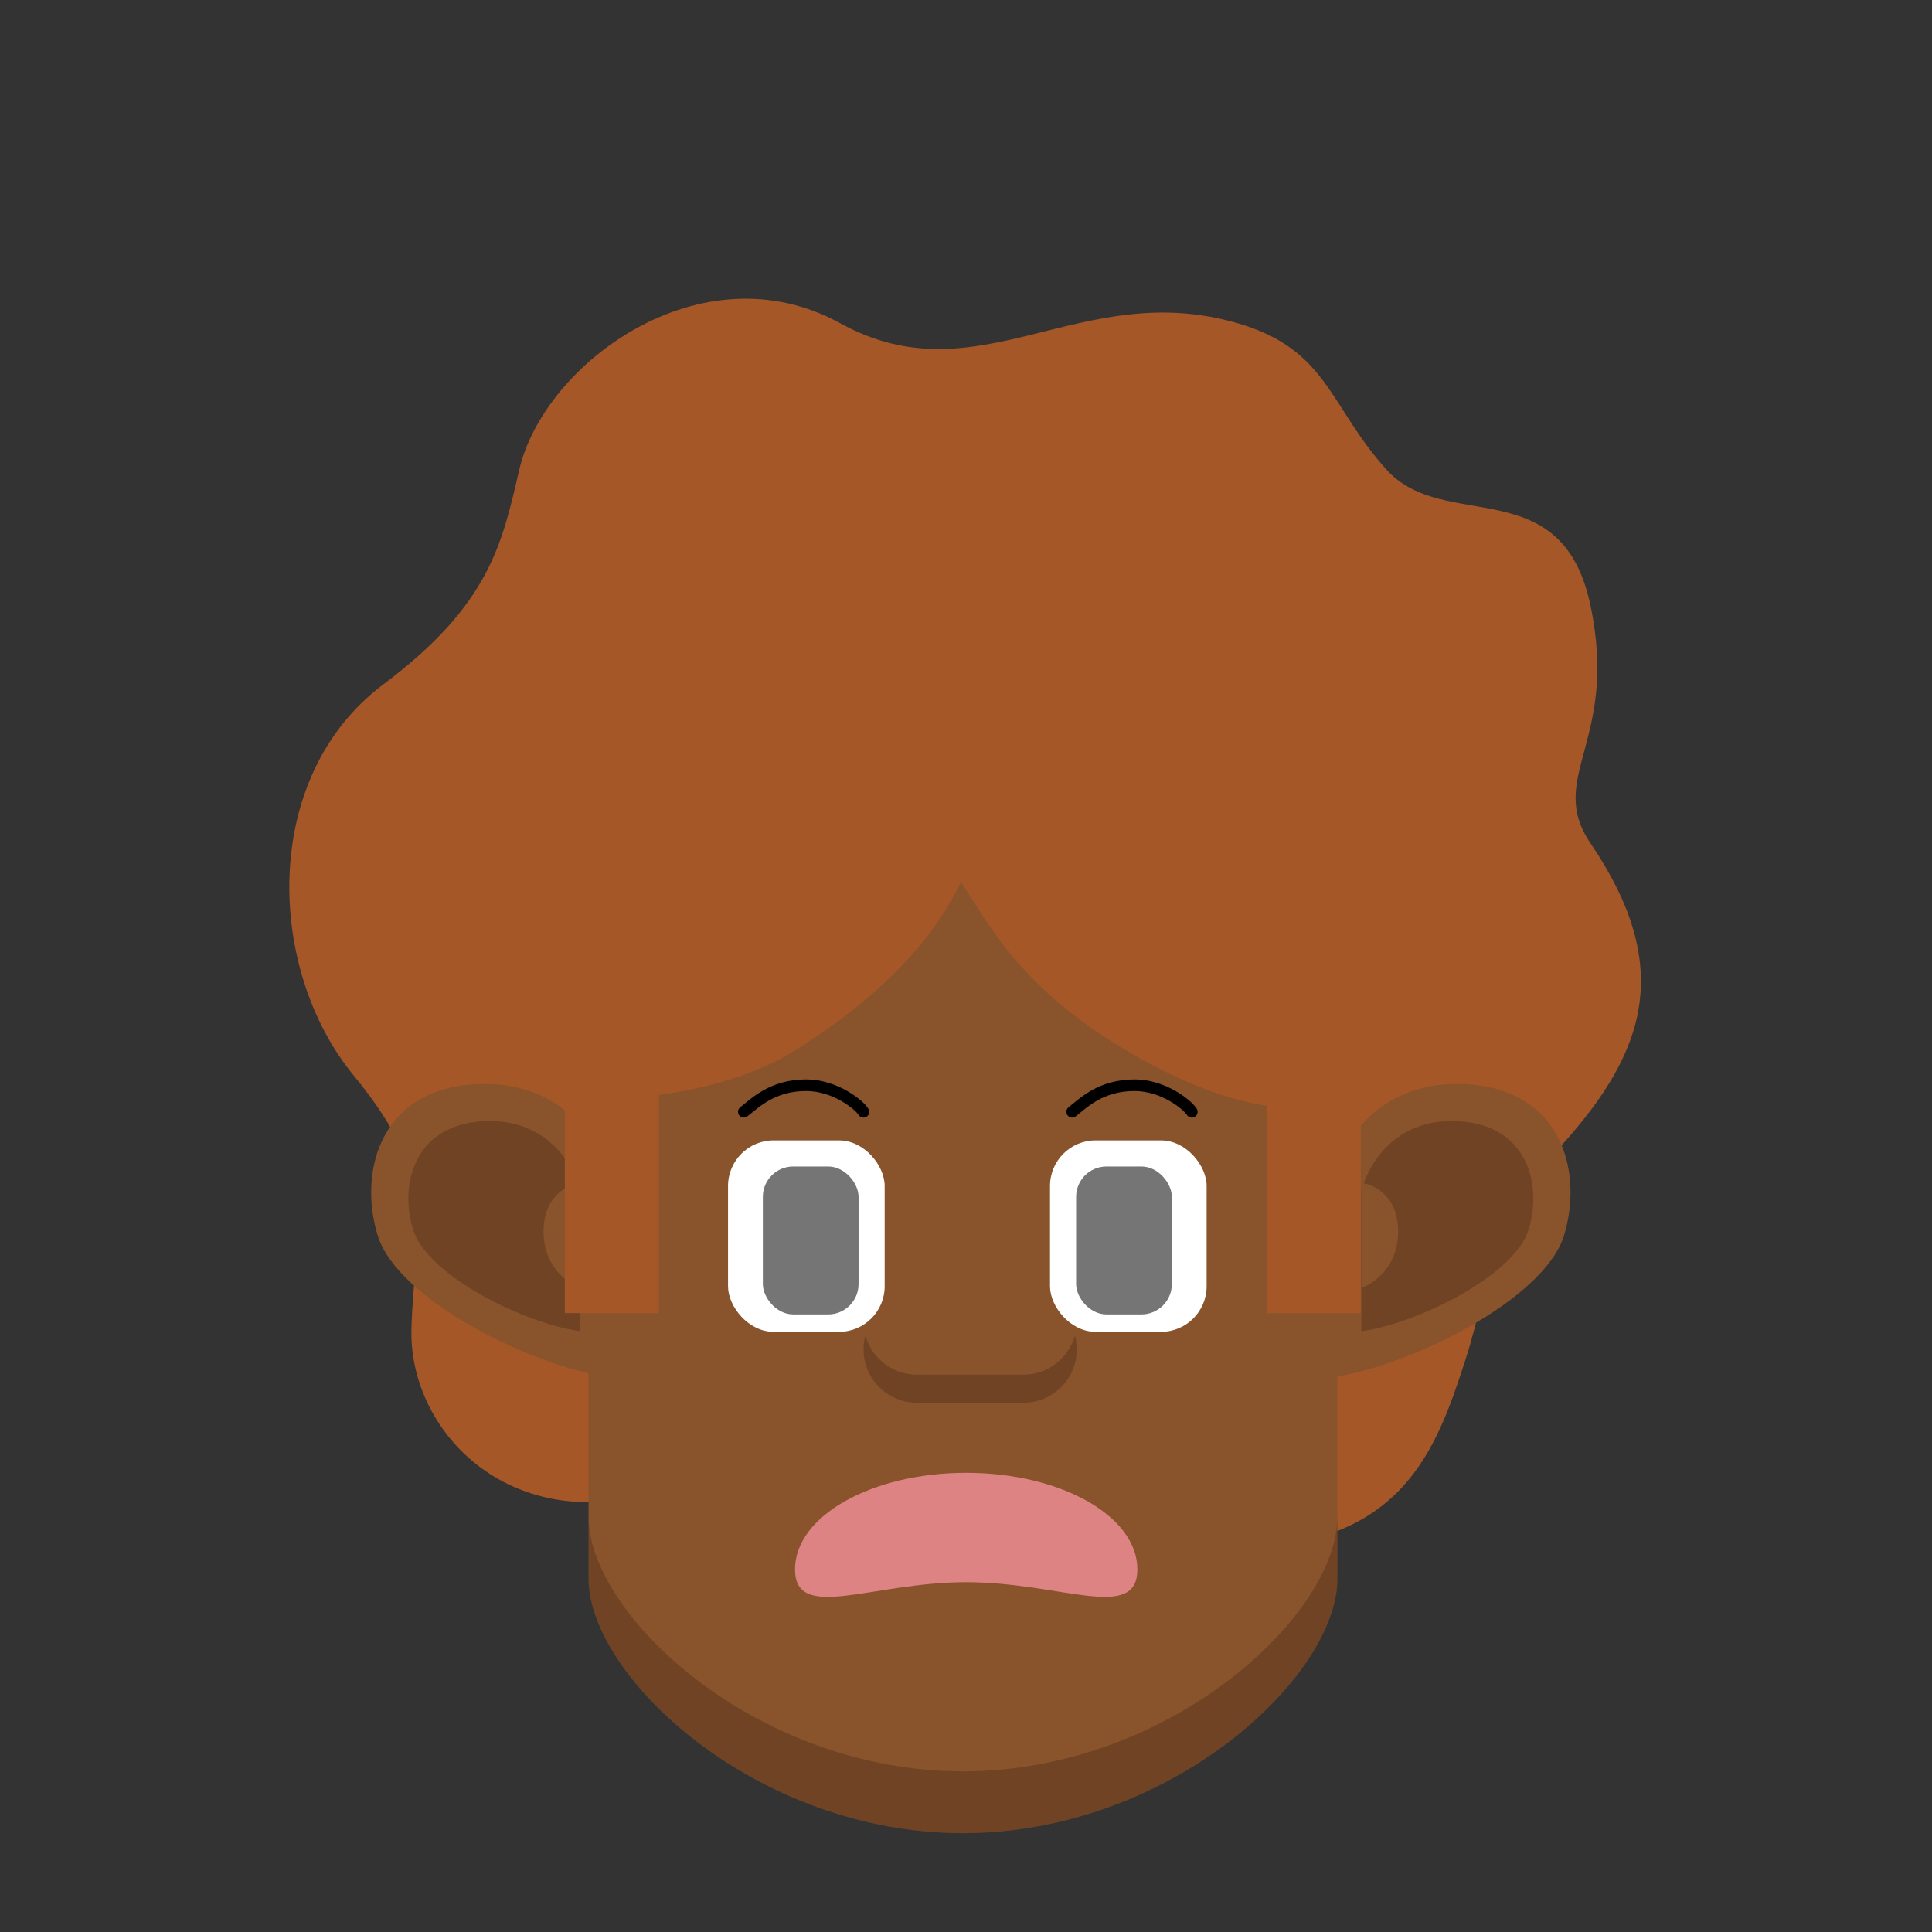 <svg xmlns:dc="http://purl.org/dc/elements/1.1/" xmlns:cc="http://creativecommons.org/ns#" xmlns:rdf="http://www.w3.org/1999/02/22-rdf-syntax-ns#" xmlns:svg="http://www.w3.org/2000/svg" xmlns="http://www.w3.org/2000/svg" viewBox="0 0 440 440" fill="none" width="60" height="60"><rect x="0" y="0" width="440" height="440" fill="#333333" stroke="none"/><mask id="avatarsRadiusMask"><rect width="440" height="440" rx="0" ry="0" x="0" y="0" fill="#fff"/></mask><g mask="url(#avatarsRadiusMask)"><g transform="matrix(.71 0 0 .71 24 2)"><path d="M476.391 267.699c-14.423-21.272 9.143-32.589 0-76.199S429.49 168.298 411 147.89c-18.49-20.408-18.772-38.55-47.751-47.001-50.793-14.81-83.001 24.501-127.501.001s-95.072 12.809-102.999 47c-5.561 23.986-9.574 43.309-43.573 68.809-39.598 29.698-37.5 91.5-9.5 125.5s19.5 49 18.5 81 29.5 65 75 53.5 46.52 26.379 96.572 39.691c53.928 14.342 41.001-21.5 93.501-22.5 52.5-1 63.499-31 72.999-60.5 9.5-29.5 4-39 31-69s35.928-57.191 9.143-96.691Z" fill="rgba(165, 87, 40, 1)"/></g><g transform="translate(81.702 150.74) scale(.719)"><path d="M310 123.121H72.79v166.34h.015c-.01.297-.014.595-.014.894 0 31.116 53.101 80.645 118.604 80.645C256.899 371 310 321.471 310 290.355c0-.299-.005-.597-.015-.894H310v-166.34Z" fill="rgba(137, 83, 44, 1)"/><g fill="#000" fill-opacity=".19"><path d="M72.79 269.891v.8c.002-.267.007-.534.015-.8h-.014ZM72.79 270.88v18.581h.015c-.01.297-.014.596-.014.895 0 31.116 53.101 80.644 118.604 80.644C256.899 371 310 321.472 310 290.356c0-.299-.005-.598-.015-.895H310v-19.57h-.015c.01.298.015.596.015.894 0 31.116-53.101 80.645-118.605 80.645-65.437 0-118.497-49.428-118.604-80.55Z"/></g><ellipse cx="190.5" cy="129" rx="119.5" ry="105" fill="rgba(137, 83, 44, 1)"/></g><g transform="translate(199.546 333.373) scale(.719)"><path d="M82.727 33.416c0 16.879-24.274 4.075-54.218 4.075-29.944 0-54.219 12.804-54.219-4.075 0-16.88 24.275-30.563 54.219-30.563 29.944 0 54.218 13.684 54.218 30.563Z" fill="#DE8383"/></g><g transform="translate(280.744 235.363) scale(.719)"><path d="M70.891 16C44.427 16 33.271 36.884 31 47.326V109c24.324-3.263 67.658-24.474 73.945-45.032C111.232 43.41 103.972 16 70.891 16Z" fill="rgba(137, 83, 44, 1)"/><path d="M69.329 27.747c-18.973 0-26.972 14.95-28.6 22.423v44.146c17.44-2.336 48.506-17.518 53.013-32.233 4.507-14.715-.697-34.336-24.413-34.336Z" fill="#000" fill-opacity=".19"/><path d="M52.405 62.688c0-11.265-7.783-14.935-11.675-15.361V80.61c3.892-1.28 11.675-6.657 11.675-17.923Z" fill="rgba(137, 83, 44, 1)"/></g><g transform="matrix(-.719 0 0 .719 161.463 235.363)"><path d="M70.891 16C44.427 16 33.271 36.884 31 47.326V109c24.324-3.263 67.658-24.474 73.945-45.032C111.232 43.41 103.972 16 70.891 16Z" fill="rgba(137, 83, 44, 1)"/><path d="M69.329 27.747c-18.973 0-26.972 14.95-28.6 22.423v44.146c17.44-2.336 48.506-17.518 53.013-32.233 4.507-14.715-.697-34.336-24.413-34.336Z" fill="#000" fill-opacity=".19"/><path d="M52.405 62.688c0-11.265-7.783-14.935-11.675-15.361V80.61c3.892-1.28 11.675-6.657 11.675-17.923Z" fill="rgba(137, 83, 44, 1)"/></g><g transform="translate(114.756 215.513) scale(.719)"><path d="M76 52.422C79.57 49.615 85.063 44 95.774 44c9.1 0 16.752 6.176 18.125 8.422M180 52.422c3.57-2.807 9.063-8.422 19.774-8.422 9.1 0 16.752 6.176 18.125 8.422" stroke="#000" stroke-width="3.676" stroke-linecap="round"/><rect x="71" y="61.477" width="49.614" height="60.639" rx="14.438" fill="#fff"/><rect x="172.983" y="61.477" width="49.614" height="60.639" rx="14.438" fill="#fff"/><rect x="82.025" y="69.746" width="30.32" height="46.858" rx="9.625" fill="#757575"/><rect x="181.253" y="69.746" width="30.32" height="46.858" rx="9.625" fill="#757575"/></g><g transform="translate(127.69 288.703) scale(.719)"/><g transform="translate(193.079 279.362) scale(.719)"><path d="M5.59 34.439A16.902 16.902 0 0 0 5 38.882c0 9.323 7.558 16.882 16.882 16.882h33.763c9.324 0 16.882-7.559 16.882-16.882 0-1.538-.205-3.027-.59-4.443-1.95 7.168-8.506 12.44-16.292 12.44H21.882c-7.786 0-14.341-5.272-16.291-12.44Z" fill="#000" fill-opacity=".19"/></g><g transform="matrix(.522 0 0 .522 122.898 244.766)"><path d="M52 8H11v96h41V8Z" fill="rgba(165, 87, 40, 1)"/></g><g transform="matrix(-.522 0 0 .522 315.651 244.766)"><path d="M52 8H11v96h41V8Z" fill="rgba(165, 87, 40, 1)"/></g><g transform="matrix(.522 0 0 .522 108.706 145.555)"><path d="M374 133c6.548 15.852 11.5 34.5 11.5 70-11 0-38.5 11-92.5-18-54.844-29.453-68.893-59.5-82-79-13 27-37 51.339-72.5 73.5S54.167 200.5 38 203c0-23.113 2.04-45.999 10.86-67.352a176.028 176.028 0 0 1 38.043-57.099 175.458 175.458 0 0 1 56.936-38.152A175.07 175.07 0 0 1 211 27a175.07 175.07 0 0 1 67.161 13.397 175.455 175.455 0 0 1 56.936 38.152C351.394 94.892 365.18 111.647 374 133Z" fill="rgba(165, 87, 40, 1)"/></g></g></svg>